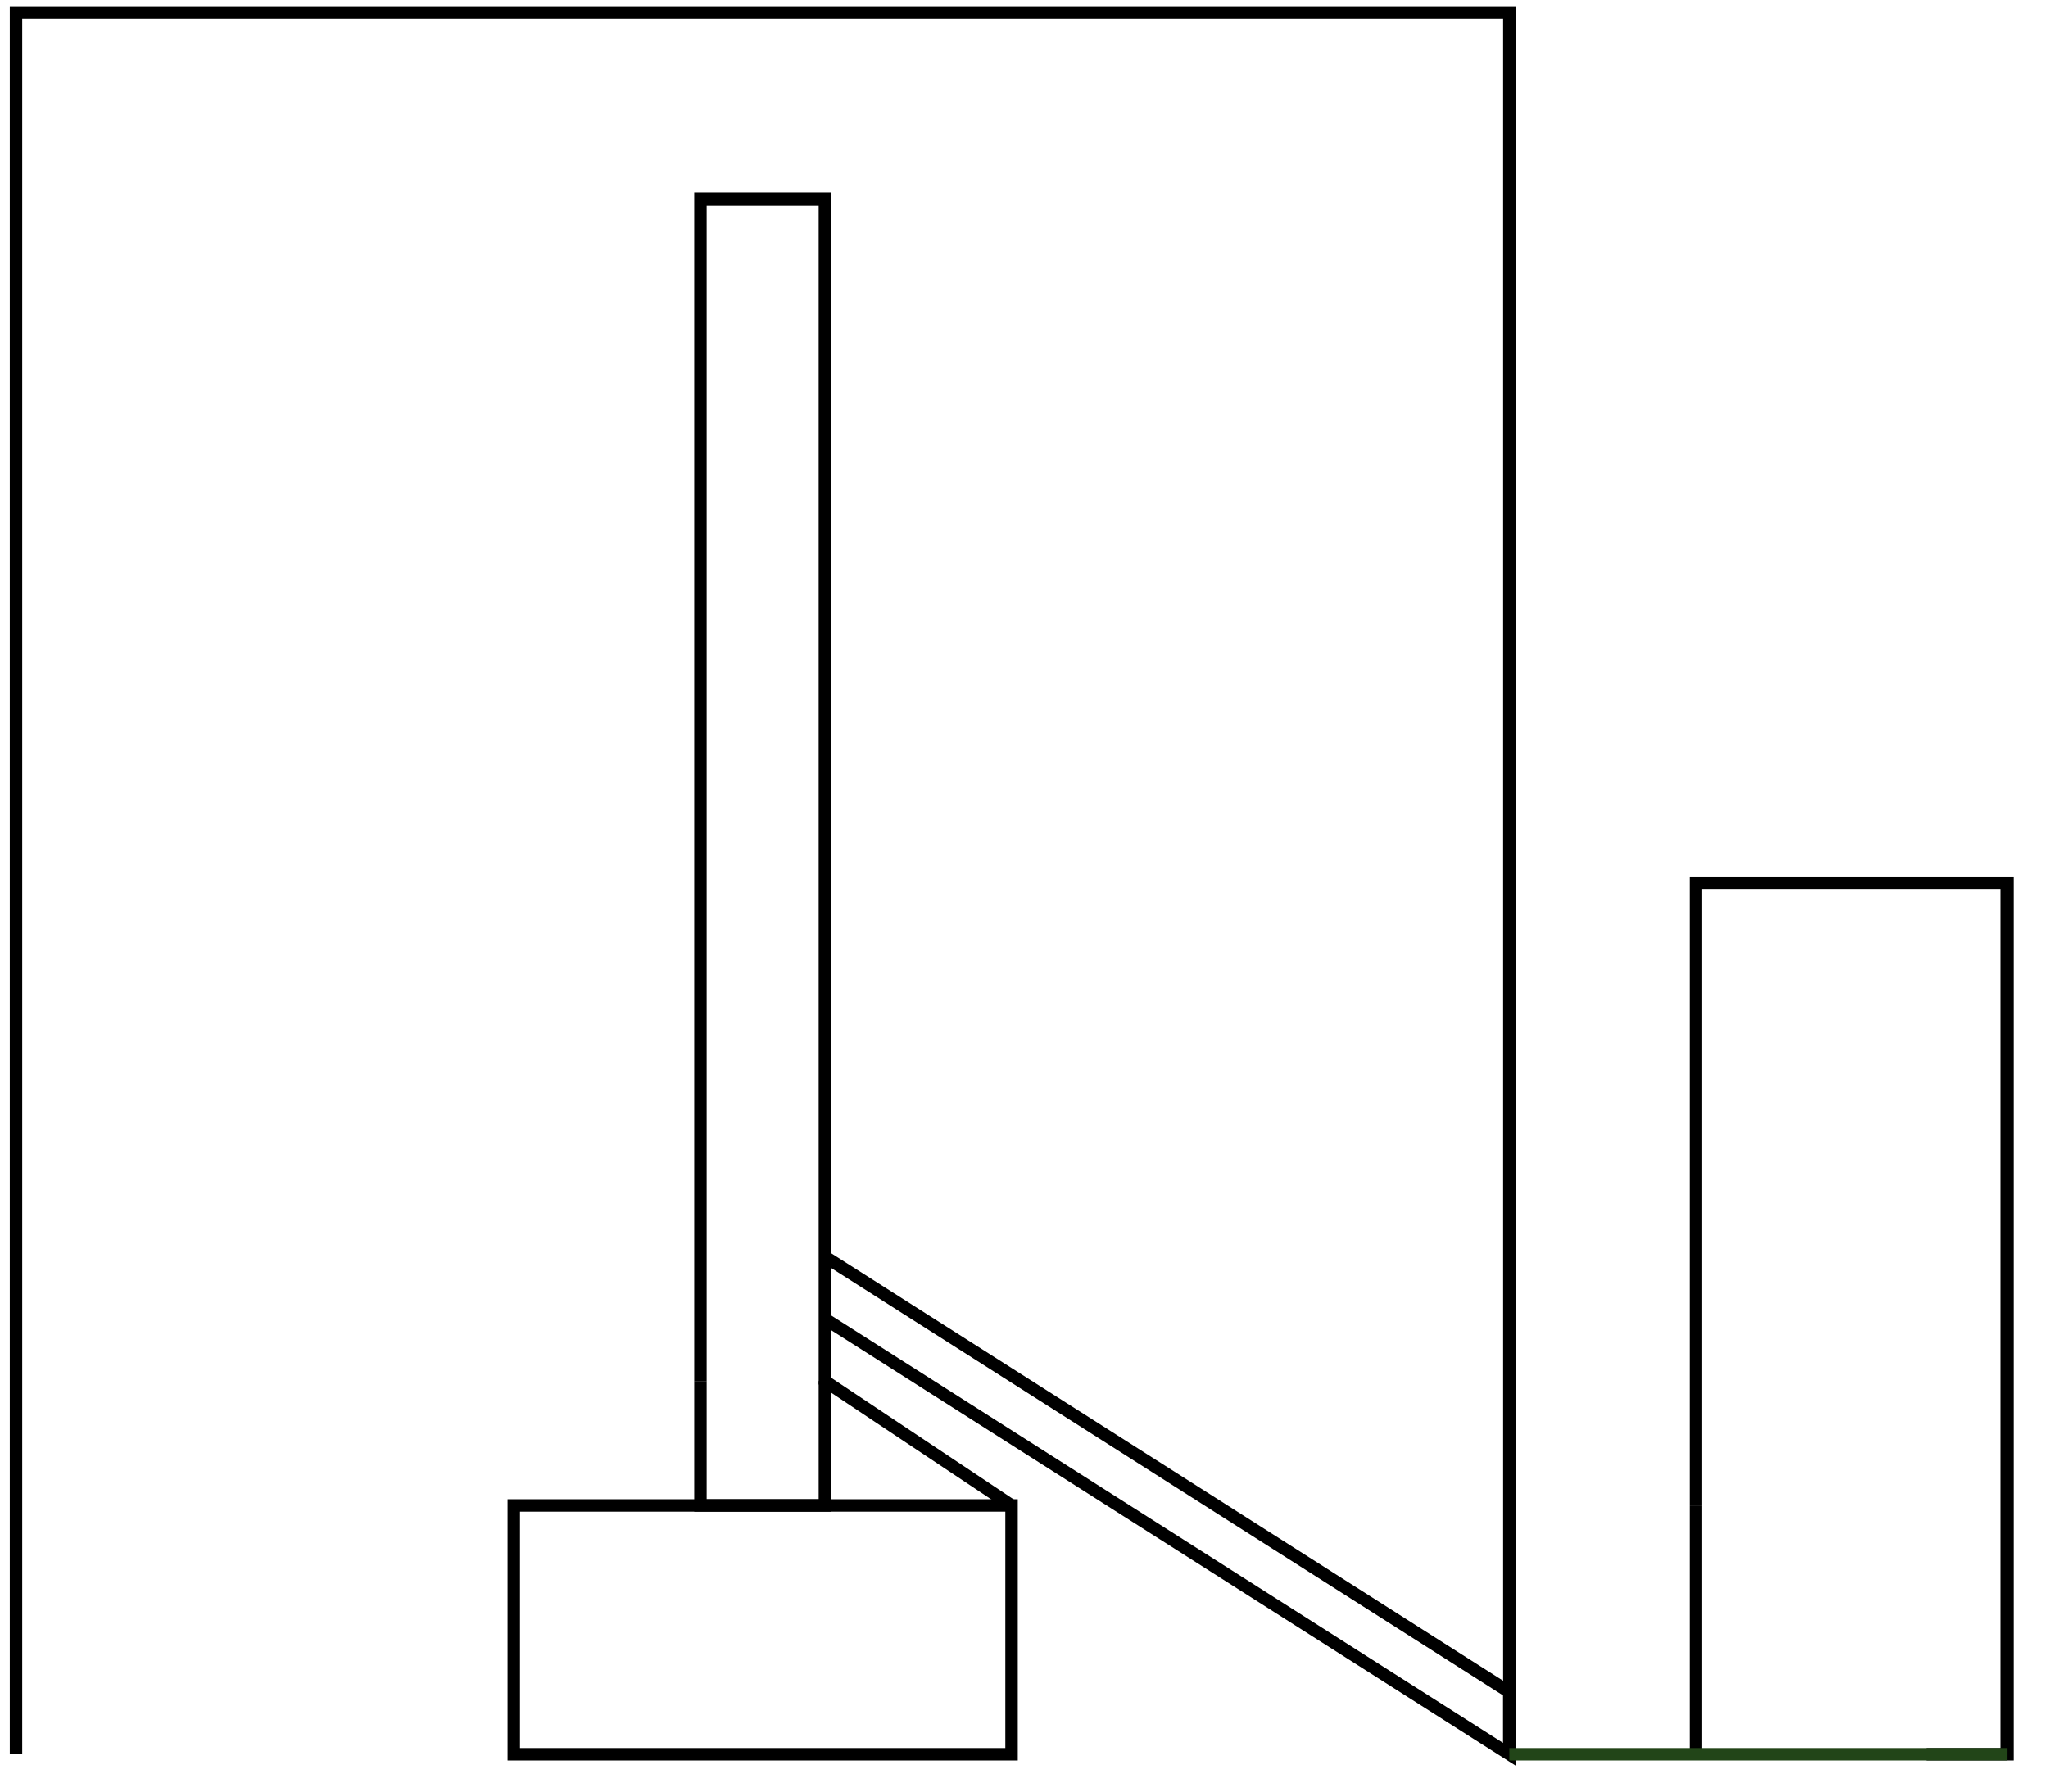 <?xml version="1.0" encoding="UTF-8" standalone="no"?>
<!DOCTYPE svg PUBLIC "-//W3C//DTD SVG 1.1//EN" "http://www.w3.org/Graphics/SVG/1.1/DTD/svg11.dtd">
<svg version="1.1" xmlns="http://www.w3.org/2000/svg" xmlns:xlink="http://www.w3.org/1999/xlink" preserveAspectRatio="xMidYMid meet" viewBox="219 199 164 144" width="160" height="140"><defs><path d="M340 340L340 200L220 200L220 340" id="a9B3aCAlQ"></path><path d="M260 320L300 320L300 340L260 340L260 320Z" id="e1DE4WdKjV"></path><path d="M300 320L285 310L285 215L275 215L275 310" id="f2oQn0eFYR"></path><path d="M285 310L285 320L275 320L275 310" id="b24In27F9y"></path><path d="" id="b92OmnSx7n"></path><path d="M285 305L340 340L340 335L285 300" id="f2kYgpiwyV"></path><path d="M373.5 340L380 340L380 270L355 270L355 320" id="b9BhpnBKPz"></path><path d="" id="a5DVMGnA5Y"></path><path d="M360 330L362.5 325L365 322.5" id="bqXqMKCjm"></path><path d="" id="a75EejiYb0"></path><path d="" id="d2C345LaKi"></path><path d="" id="bphc5cmUb"></path><path d="M355 340L355 320" id="d1CIvVNZbw"></path><path d="" id="d9jOIFqXA"></path><path d="M380 340L340 340" id="b3yRANyG0Q"></path></defs><g><g><g><use xlink:href="#a9B3aCAlQ" opacity="1" fill-opacity="0" stroke="#000000" stroke-width="1" stroke-opacity="1"></use></g></g><g><g><use xlink:href="#e1DE4WdKjV" opacity="1" fill-opacity="0" stroke="#000000" stroke-width="1" stroke-opacity="1"></use></g></g><g><g><use xlink:href="#f2oQn0eFYR" opacity="1" fill-opacity="0" stroke="#000000" stroke-width="1" stroke-opacity="1"></use></g></g><g><g><use xlink:href="#b24In27F9y" opacity="1" fill-opacity="0" stroke="#000000" stroke-width="1" stroke-opacity="1"></use></g></g><g><g><use xlink:href="#b92OmnSx7n" opacity="1" fill-opacity="0" stroke="#000000" stroke-width="1" stroke-opacity="1"></use></g></g><g><g><use xlink:href="#f2kYgpiwyV" opacity="1" fill-opacity="0" stroke="#000000" stroke-width="1" stroke-opacity="1"></use></g></g><g><g><use xlink:href="#b9BhpnBKPz" opacity="1" fill-opacity="0" stroke="#000000" stroke-width="1" stroke-opacity="1"></use></g></g><g><use xlink:href="#a5DVMGnA5Y" opacity="1" fill="#ea180b" fill-opacity="1"></use><g><use xlink:href="#a5DVMGnA5Y" opacity="1" fill-opacity="0" stroke="#ff0000" stroke-width="1" stroke-opacity="1"></use></g></g><g><g><use xlink:href="#bqXqMKCjm" opacity="1" fill-opacity="0" stroke="#000000" stroke-width="0" stroke-opacity="1"></use></g></g><g><use xlink:href="#a75EejiYb0" opacity="1" fill="#ff0000" fill-opacity="1"></use><g><use xlink:href="#a75EejiYb0" opacity="1" fill-opacity="0" stroke="#000000" stroke-width="0" stroke-opacity="1"></use></g></g><g><use xlink:href="#d2C345LaKi" opacity="1" fill="#008f8d" fill-opacity="1"></use><g><use xlink:href="#d2C345LaKi" opacity="1" fill-opacity="0" stroke="#000000" stroke-width="1" stroke-opacity="1"></use></g></g><g><g><use xlink:href="#bphc5cmUb" opacity="1" fill-opacity="0" stroke="#cc3333" stroke-width="1" stroke-opacity="1"></use></g></g><g><g><use xlink:href="#d1CIvVNZbw" opacity="1" fill-opacity="0" stroke="#000000" stroke-width="1" stroke-opacity="1"></use></g></g><g><g><use xlink:href="#d9jOIFqXA" opacity="1" fill-opacity="0" stroke="#224518" stroke-width="1" stroke-opacity="1"></use></g></g><g><g><use xlink:href="#b3yRANyG0Q" opacity="1" fill-opacity="0" stroke="#224518" stroke-width="1" stroke-opacity="1"></use></g></g></g></svg>